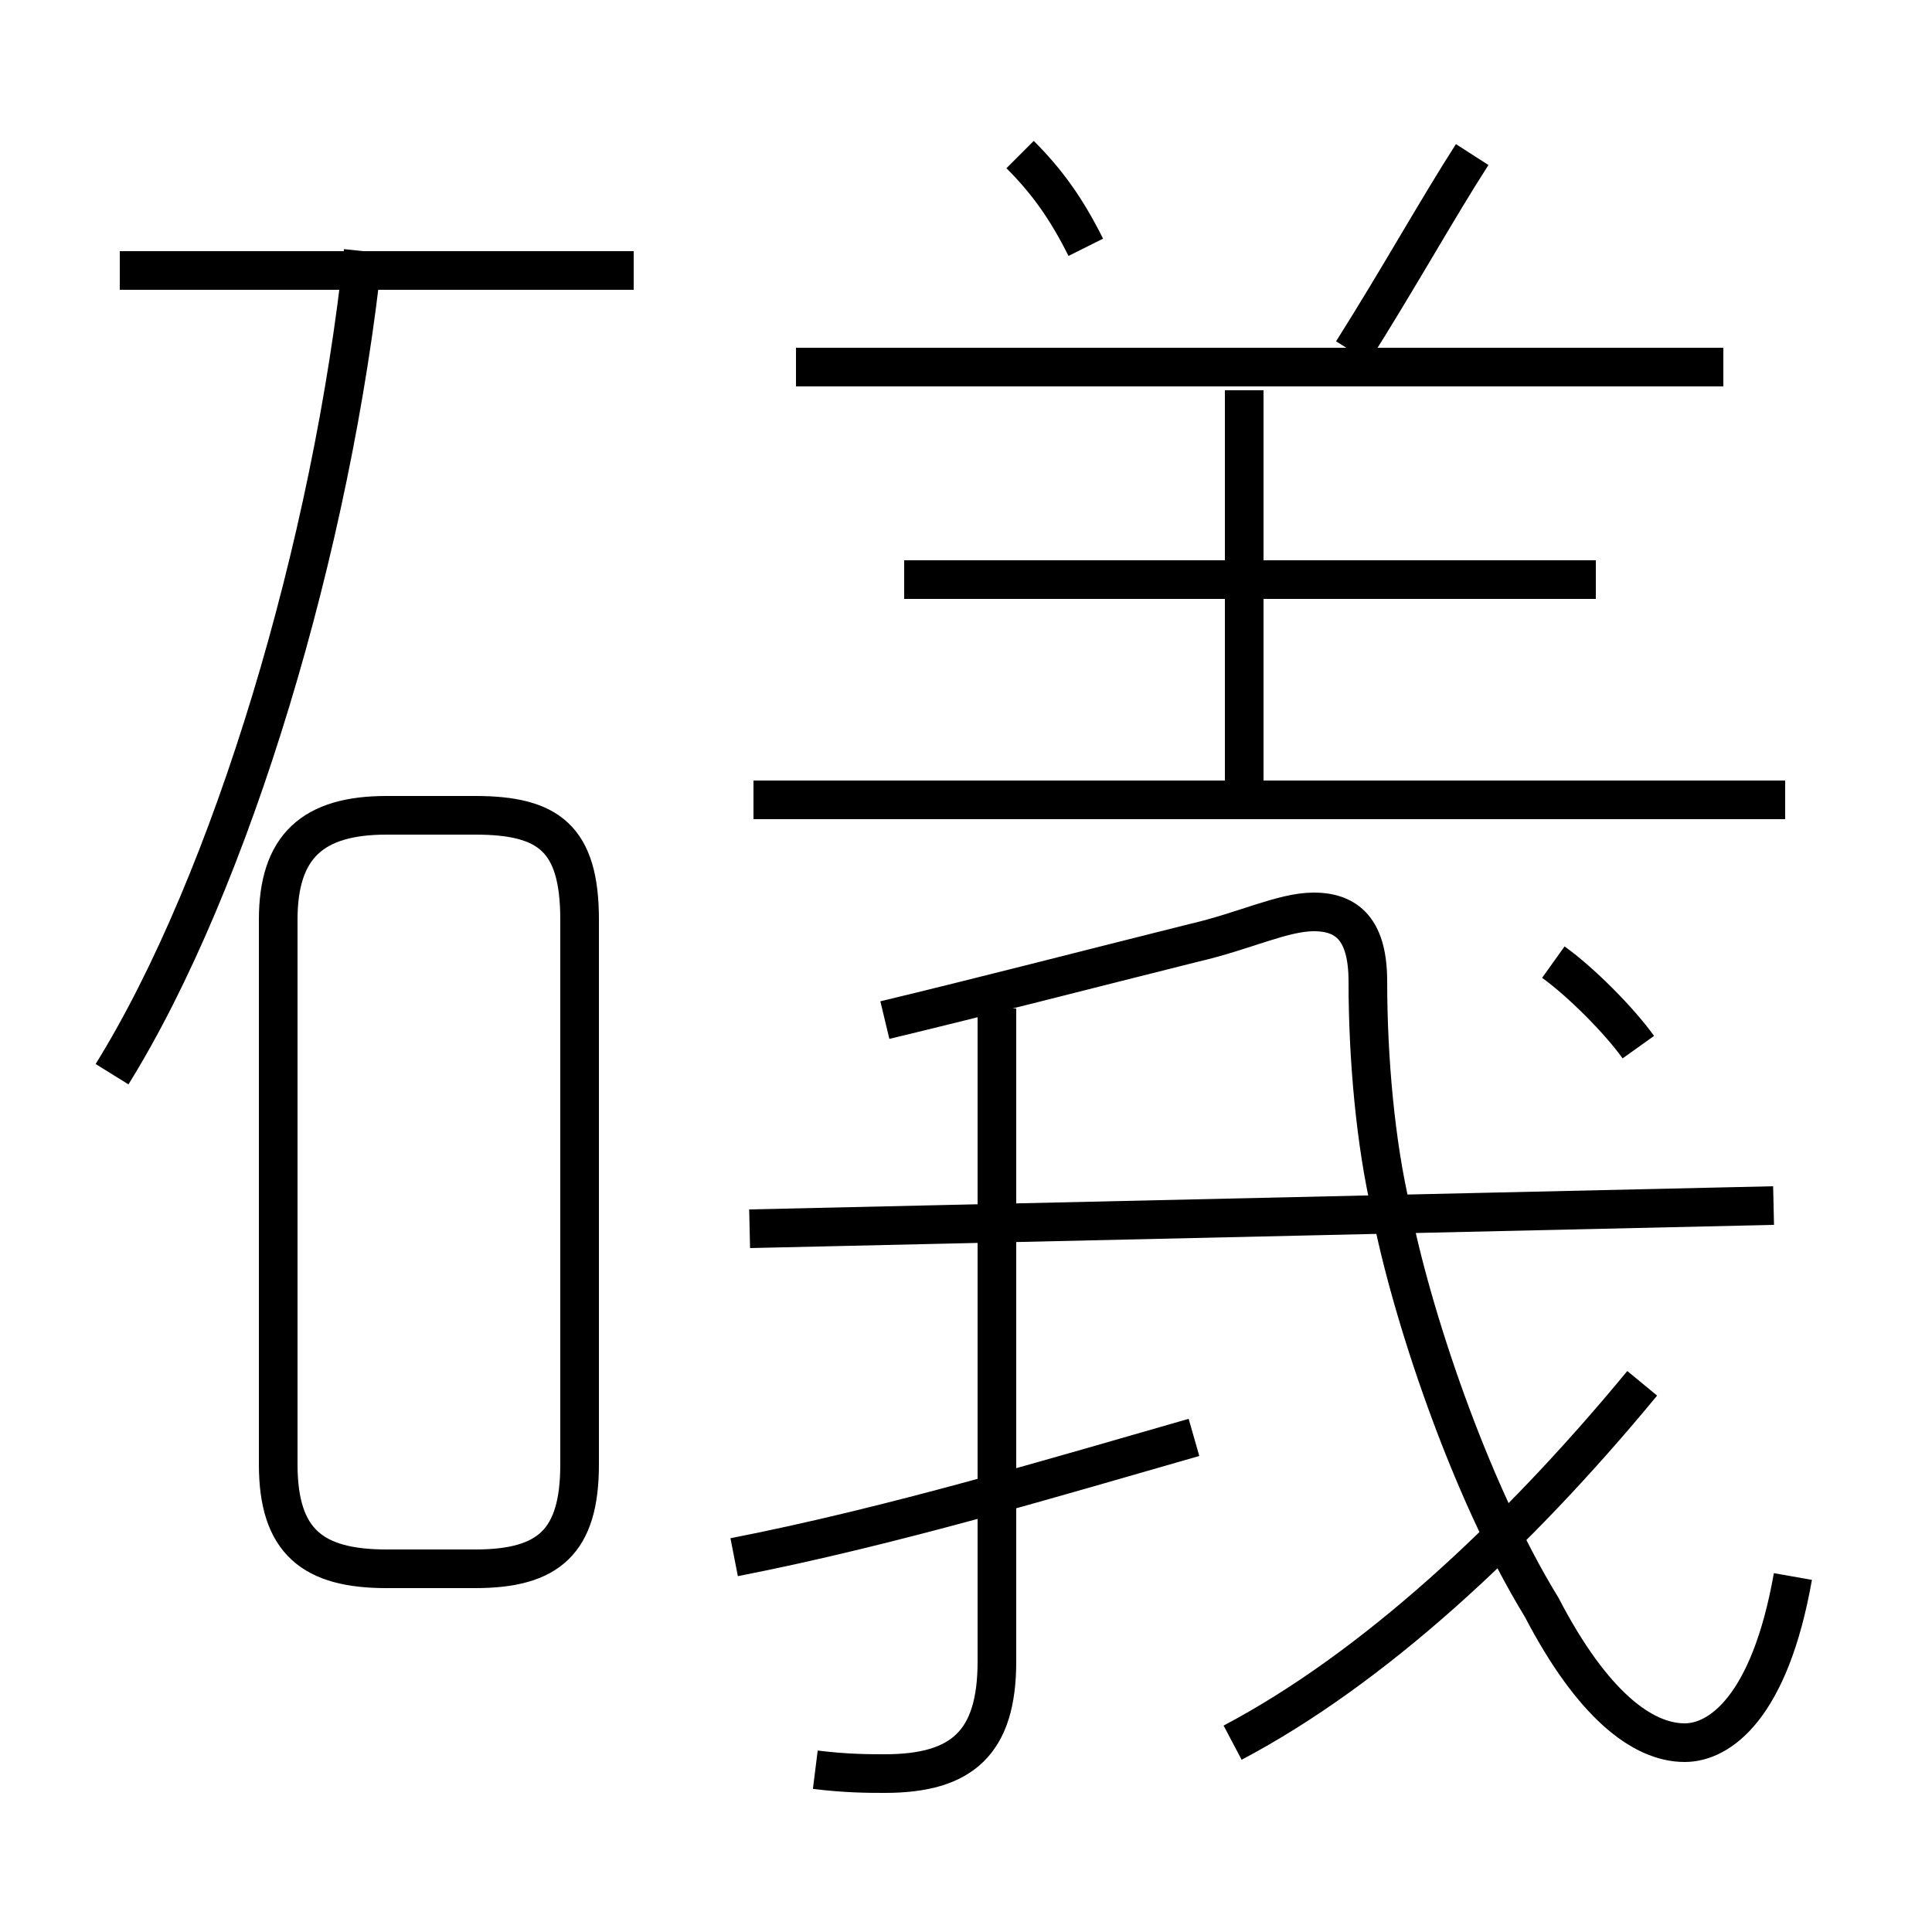 <?xml version='1.0' encoding='utf8'?>
<svg viewBox="0.0 -6.0 50.0 50.0" version="1.1" xmlns="http://www.w3.org/2000/svg">
<rect x="0.0" y="-6.0" width="50.0" height="50.0" fill="#808080" stroke="none"/>
<rect x="-1000" y="-1000" width="2000" height="2000" stroke="white" fill="white"/>
<g style="fill:white;stroke:#000000;  stroke-width:1">
<path d="M 46.4 -3.2 C 45.8 0.2 44.5 1.1 43.6 1.1 C 42.5 1.1 41.2 0.1 39.9 -2.4 C 38.0 -5.5 36.5 -10.1 36.0 -12.7 C 35.6 -14.4 35.4 -16.6 35.4 -18.6 C 35.4 -19.9 34.9 -20.4 34.0 -20.4 C 33.2 -20.4 32.2 -19.9 30.9 -19.6 C 28.1 -18.9 25.4 -18.2 22.9 -17.6 M 10.0 -3.4 L 12.3 -3.4 C 14.2 -3.4 15.0 -4.1 15.0 -6.1 L 15.0 -20.2 C 15.0 -22.3 14.2 -22.9 12.3 -22.9 L 10.0 -22.9 C 8.1 -22.9 7.2 -22.1 7.2 -20.2 L 7.2 -6.1 C 7.2 -4.1 8.1 -3.4 10.0 -3.4 Z M 19.0 -3.7 C 23.1 -4.5 27.4 -5.8 30.9 -6.8 M 21.1 1.8 C 21.9 1.9 22.5 1.9 22.9 1.9 C 24.9 1.9 25.8 1.1 25.8 -1.0 L 25.8 -17.9 M 2.9 -16.2 C 6.0 -21.2 8.6 -29.9 9.4 -37.5 M 31.9 1.1 C 35.5 -0.8 39.2 -4.2 42.5 -8.2 M 19.4 -12.2 L 45.9 -12.8 M 16.4 -37.0 L 3.1 -37.0 M 46.2 -23.3 L 19.5 -23.3 M 42.4 -16.9 C 41.9 -17.6 40.9 -18.6 40.2 -19.1 M 32.2 -23.6 L 32.2 -33.9 M 41.3 -29.0 L 23.4 -29.0 M 44.6 -34.5 L 20.6 -34.5 M 28.1 -37.6 C 27.6 -38.6 27.1 -39.3 26.4 -40.0 M 35.0 -34.9 C 36.2 -36.8 37.2 -38.6 38.1 -40.0" transform="translate(0.0, 38.0)" />
</g>
</svg>